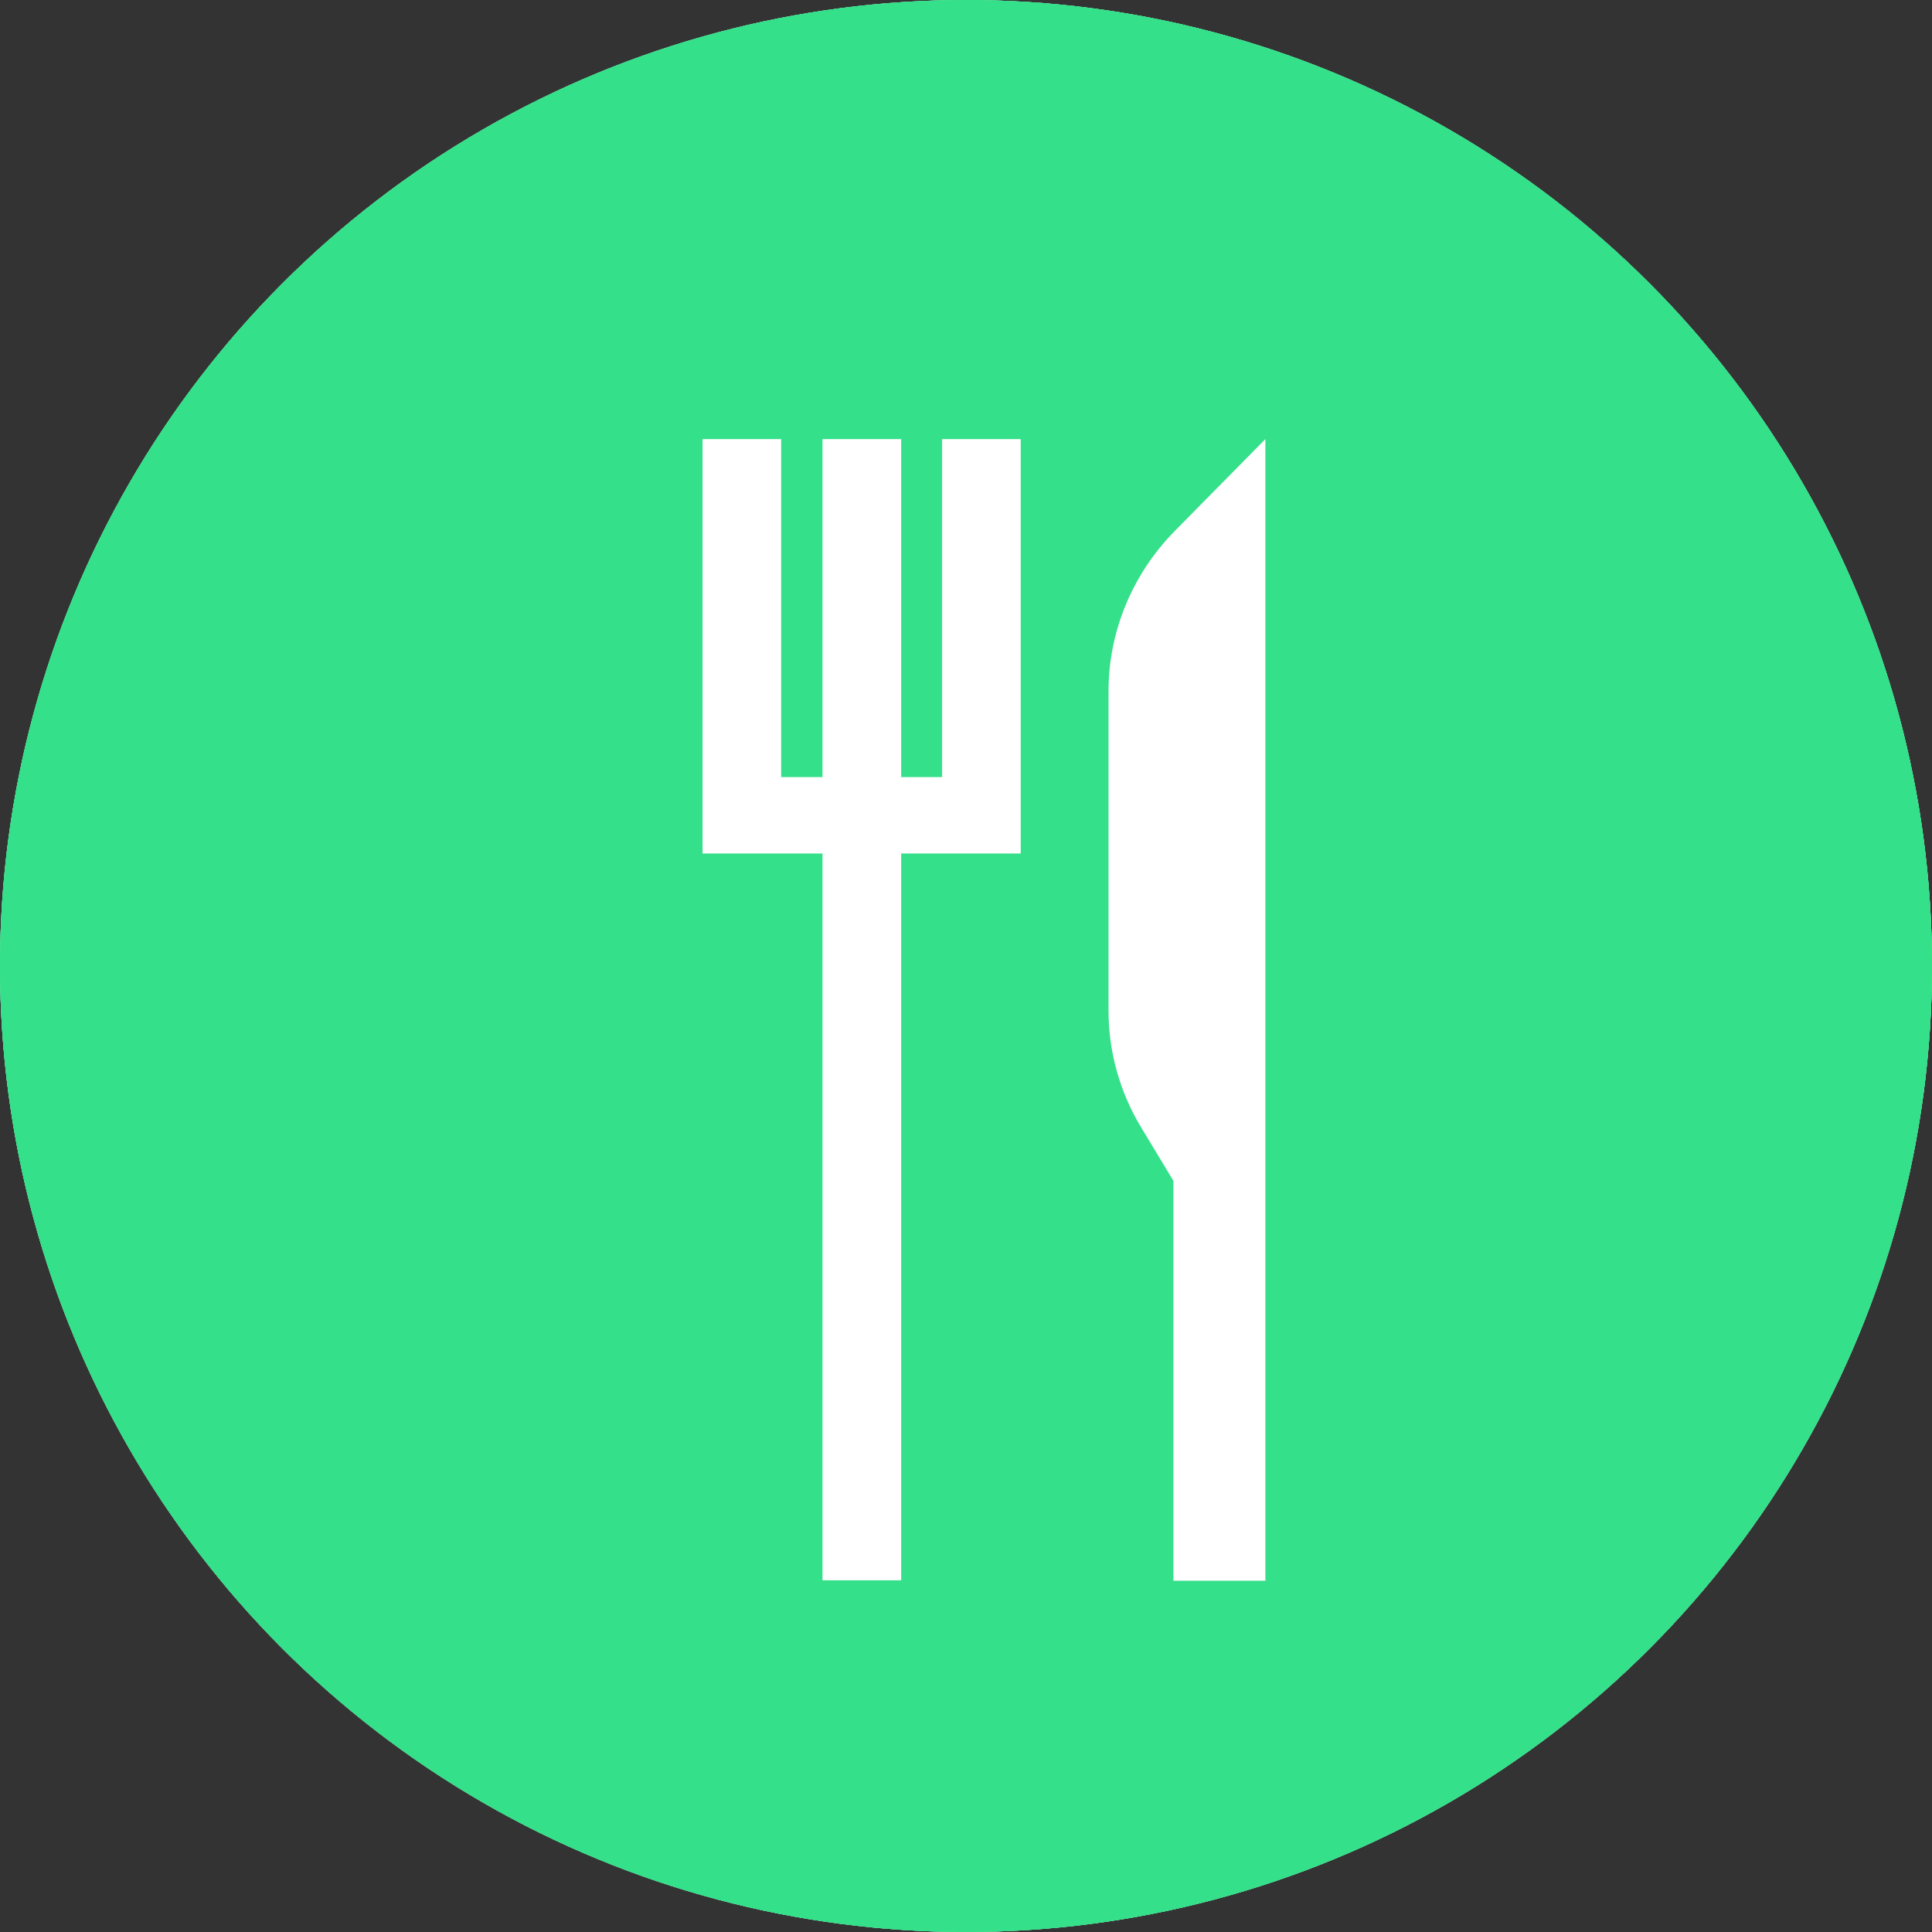<svg width="22" height="22" viewBox="0 0 22 22" fill="none" xmlns="http://www.w3.org/2000/svg">
<rect x="0" y="0" width="22" height="22" fill="#333333" stroke="none"/>
<circle cx="11" cy="11" r="11" fill="#0D6DD8"/>
<circle cx="11" cy="11" r="11" fill="white"/>
<circle cx="11" cy="11" r="11" fill="#4CE166"/>
<circle cx="11" cy="11" r="11" fill="#34E08A"/>
<path d="M14.409 5V18H13.362V13.447L12.997 12.842C12.752 12.439 12.623 11.977 12.623 11.511V7.868C12.623 7.191 12.895 6.537 13.375 6.049L14.409 5Z" fill="white"/>
<path d="M10.728 5V8.849H10.262V5H9.366V8.849H8.895V5H8V8.849V9.719H8.895H9.366V17.995H10.262V9.719H10.728H11.623V8.849V5H10.728Z" fill="white"/>
</svg>
